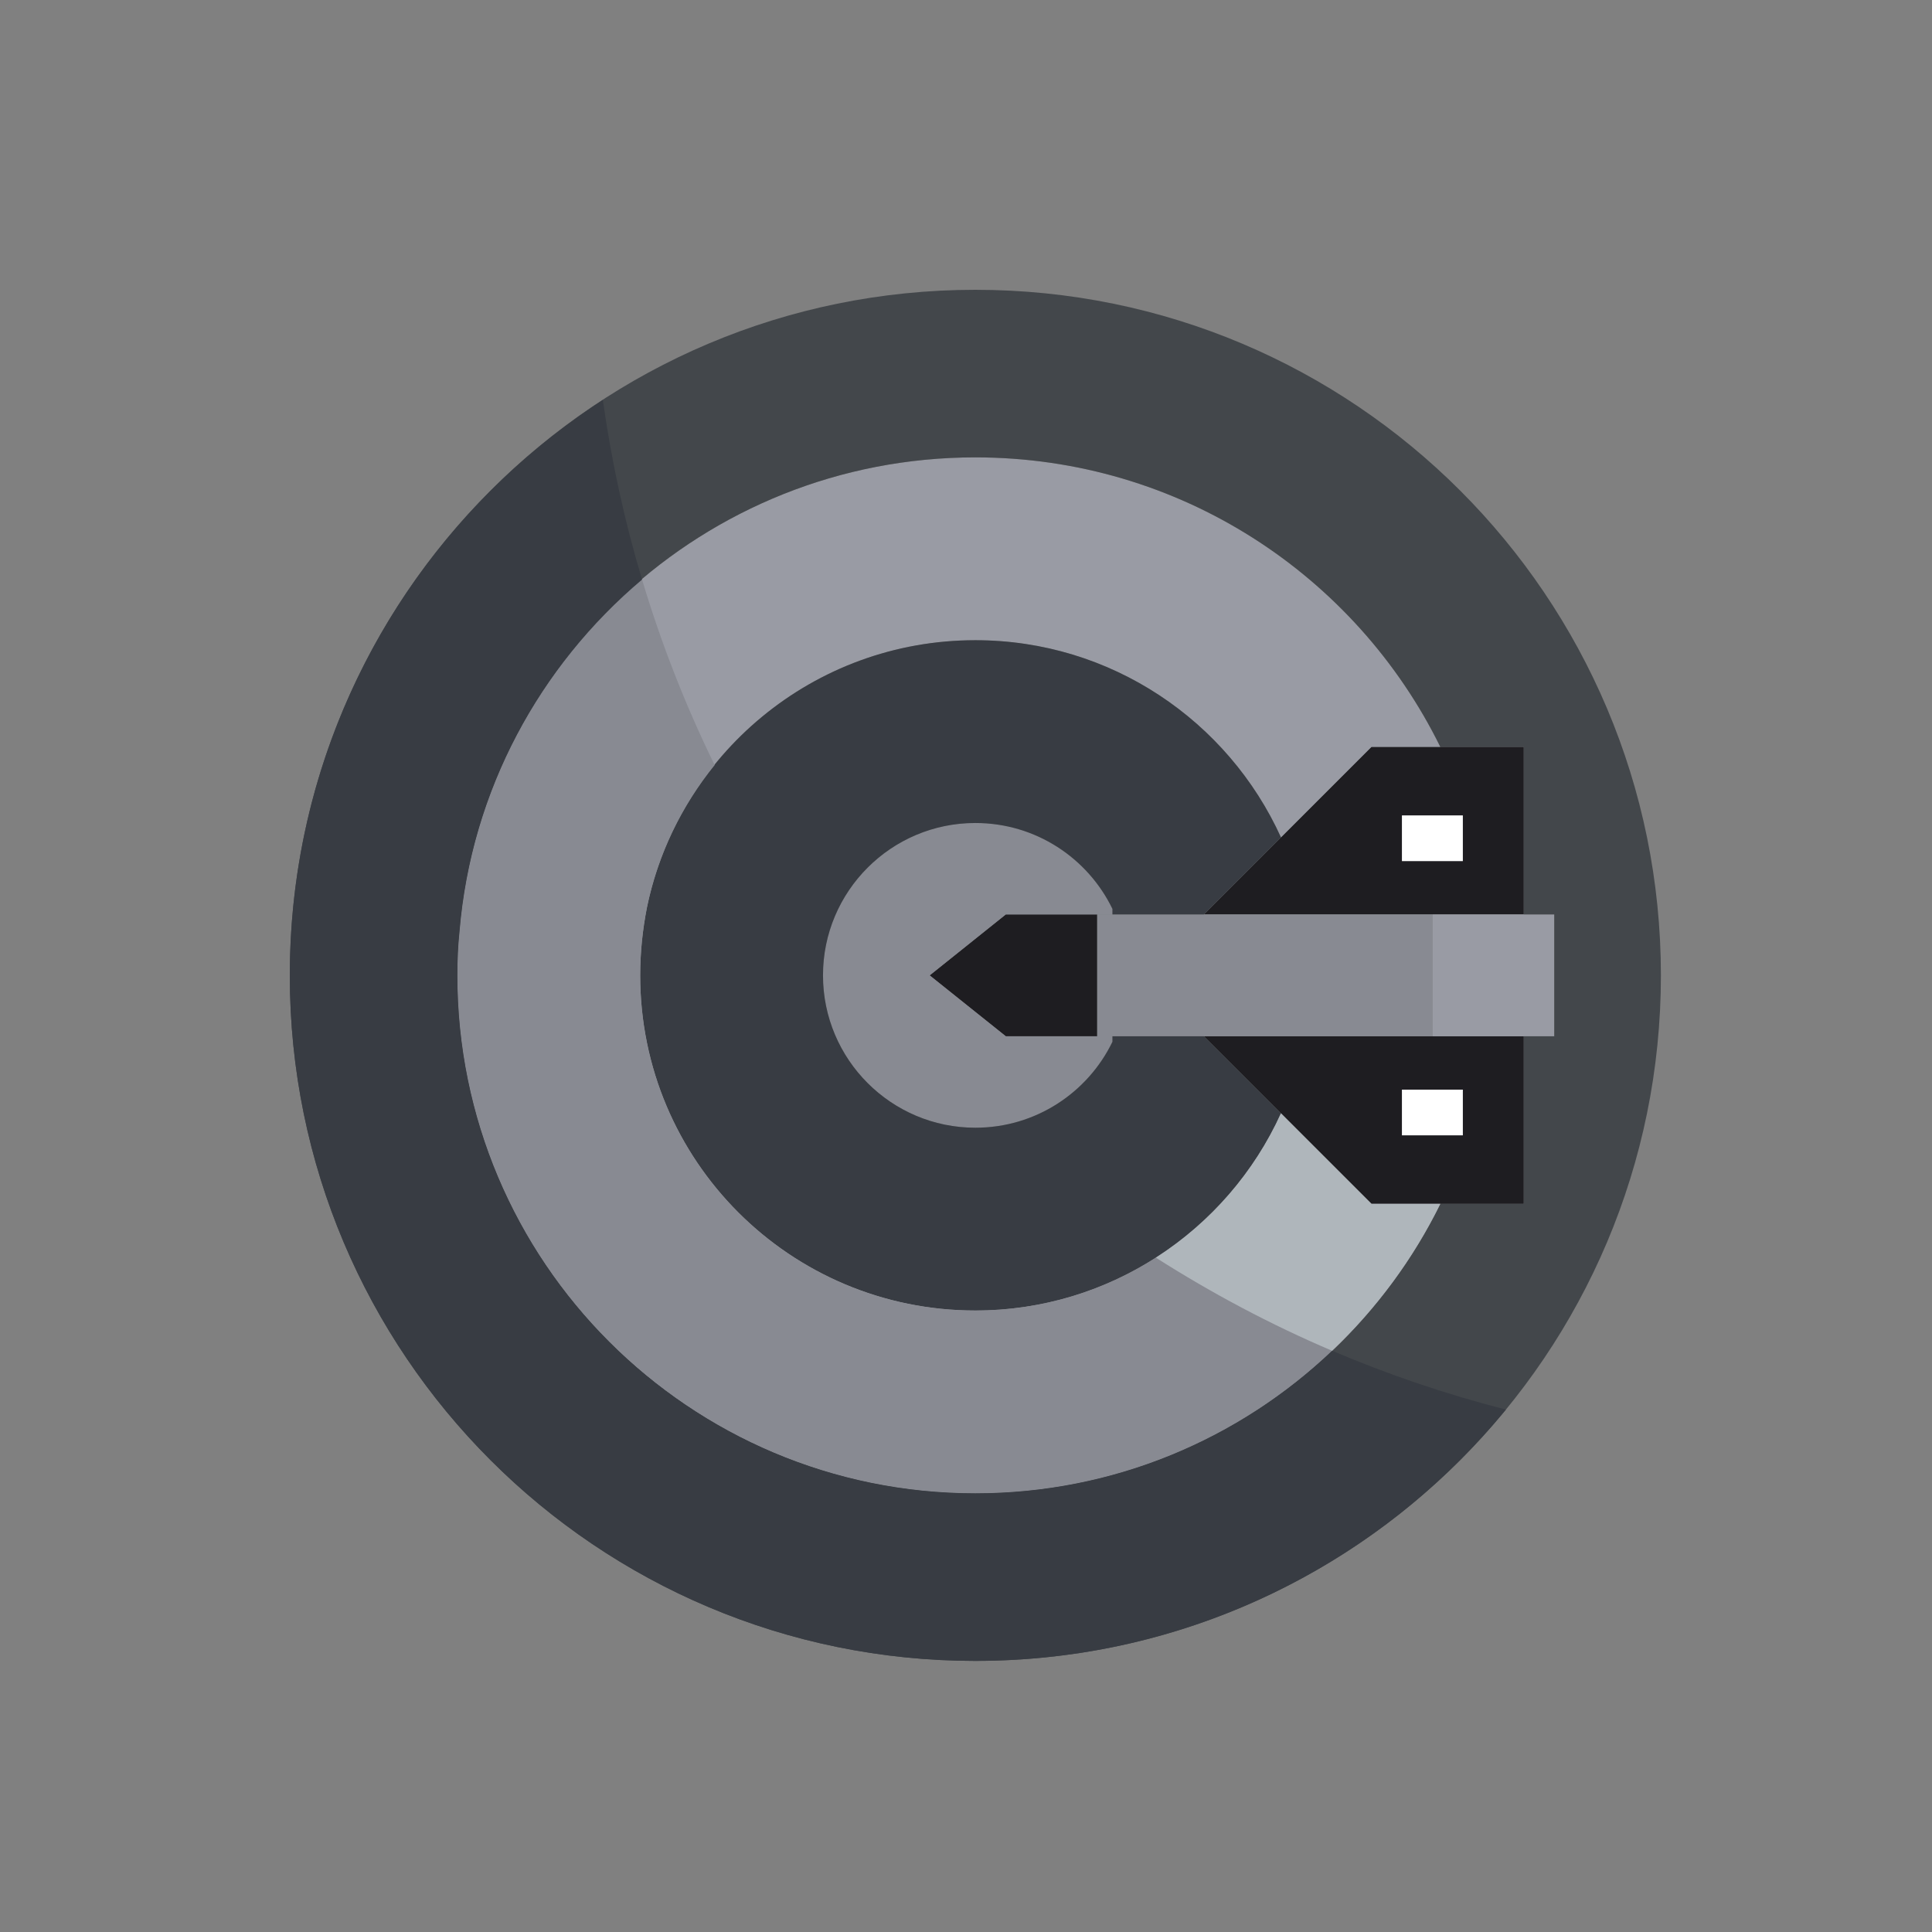 <svg width="60" height="60" viewBox="0 0 60 60" fill="none" xmlns="http://www.w3.org/2000/svg">
<rect x="0" y="0" width="60" height="60" fill="#808080" stroke="none"/>
<path d="M47.323 32.183V37.387H44.73H42.592L39.781 34.577L37.387 32.183H44.484H47.323Z" fill="#1E1D21"/>
<path d="M47.323 23.193V28.398H44.484H37.387L39.781 26.004L42.592 23.193H44.73H47.323Z" fill="#1E1D21"/>
<path d="M48.269 28.398V32.183H47.323H44.484V28.398H47.323H48.269Z" fill="#999BA4"/>
<path d="M34.075 28.398V32.183H31.237L28.871 30.291L31.237 28.398H34.075Z" fill="#1E1D21"/>
<path d="M44.484 28.398V32.183H37.387H34.548H34.075V28.398H34.548H37.387H44.484Z" fill="#888A92"/>
<path d="M34.548 32.353C33.782 33.934 32.164 35.022 30.29 35.022C27.679 35.022 25.559 32.902 25.559 30.291C25.559 27.679 27.679 25.56 30.29 25.56C32.164 25.56 33.782 26.648 34.548 28.228V28.398H34.075H31.236L28.871 30.291L31.236 32.183H34.075H34.548V32.353Z" fill="#888A92"/>
<path d="M39.781 34.578C38.144 38.183 34.511 40.7 30.29 40.7C24.537 40.7 19.882 36.044 19.882 30.291C19.882 29.572 19.957 28.872 20.09 28.191C21.065 23.45 25.256 19.883 30.29 19.883C34.511 19.883 38.144 22.4 39.781 26.005L42.592 23.195H44.73C42.109 17.867 36.63 14.205 30.29 14.205C21.869 14.205 14.961 20.677 14.271 28.919C14.223 29.373 14.204 29.827 14.204 30.291C14.204 39.176 21.405 46.377 30.29 46.377C36.63 46.377 42.109 42.715 44.73 37.388H42.592L39.781 34.578Z" fill="#999BA4"/>
<path d="M39.781 26.004L37.387 28.398H34.548V28.227C33.782 26.647 32.164 25.559 30.29 25.559C27.679 25.559 25.559 27.679 25.559 30.29C25.559 32.902 27.679 35.022 30.29 35.022C32.164 35.022 33.782 33.933 34.548 32.353V32.183H37.387L39.781 34.577C38.144 38.182 34.51 40.699 30.29 40.699C24.537 40.699 19.882 36.044 19.882 30.29C19.882 29.571 19.957 28.871 20.09 28.19C21.064 23.449 25.256 19.882 30.29 19.882C34.511 19.882 38.144 22.399 39.781 26.004Z" fill="#383C43"/>
<path d="M30.29 9C42.052 9 51.581 18.529 51.581 30.29C51.581 42.052 42.052 51.581 30.29 51.581C18.529 51.581 9 42.052 9 30.29C9 18.529 18.529 9 30.29 9ZM48.269 32.183V28.398H47.322V23.194H44.73C42.109 17.866 36.63 14.204 30.29 14.204C21.869 14.204 14.961 20.677 14.271 28.918C14.223 29.372 14.204 29.827 14.204 30.29C14.204 39.175 21.405 46.376 30.29 46.376C36.63 46.376 42.109 42.714 44.73 37.387H47.322V32.183H48.269Z" fill="#43474B"/>
<path d="M14.271 28.918C14.223 29.372 14.204 29.827 14.204 30.29C14.204 39.176 21.405 46.377 30.29 46.377C34.588 46.377 38.486 44.69 41.37 41.947C39.458 41.133 37.631 40.16 35.896 39.056C34.277 40.094 32.355 40.699 30.29 40.699C24.537 40.699 19.882 36.044 19.882 30.291C19.882 29.571 19.957 28.871 20.09 28.19C20.43 26.534 21.17 25.027 22.194 23.76C21.292 21.919 20.537 19.994 19.94 18C16.77 20.674 14.638 24.54 14.271 28.918Z" fill="#888A92"/>
<path d="M30.29 46.377C21.405 46.377 14.204 39.176 14.204 30.291C14.204 29.827 14.223 29.373 14.271 28.919C14.637 24.541 16.769 20.675 19.94 18C19.398 16.194 18.99 14.33 18.722 12.42C12.872 16.214 9 22.797 9 30.291C9 42.053 18.529 51.581 30.29 51.581C36.933 51.581 42.863 48.541 46.767 43.776C44.909 43.3 43.106 42.687 41.37 41.948C38.486 44.691 34.587 46.377 30.29 46.377Z" fill="#383C43"/>
<path d="M39.781 34.577C38.945 36.419 37.586 37.973 35.896 39.056C37.631 40.16 39.458 41.134 41.37 41.948C42.741 40.644 43.886 39.104 44.73 37.388H42.592L39.781 34.577Z" fill="#AFB6BB"/>
<path d="M45.43 25.323H43.538V26.743H45.43V25.323Z" fill="white"/>
<path d="M45.43 33.84H43.538V35.259H45.43V33.84Z" fill="white"/>
</svg>
